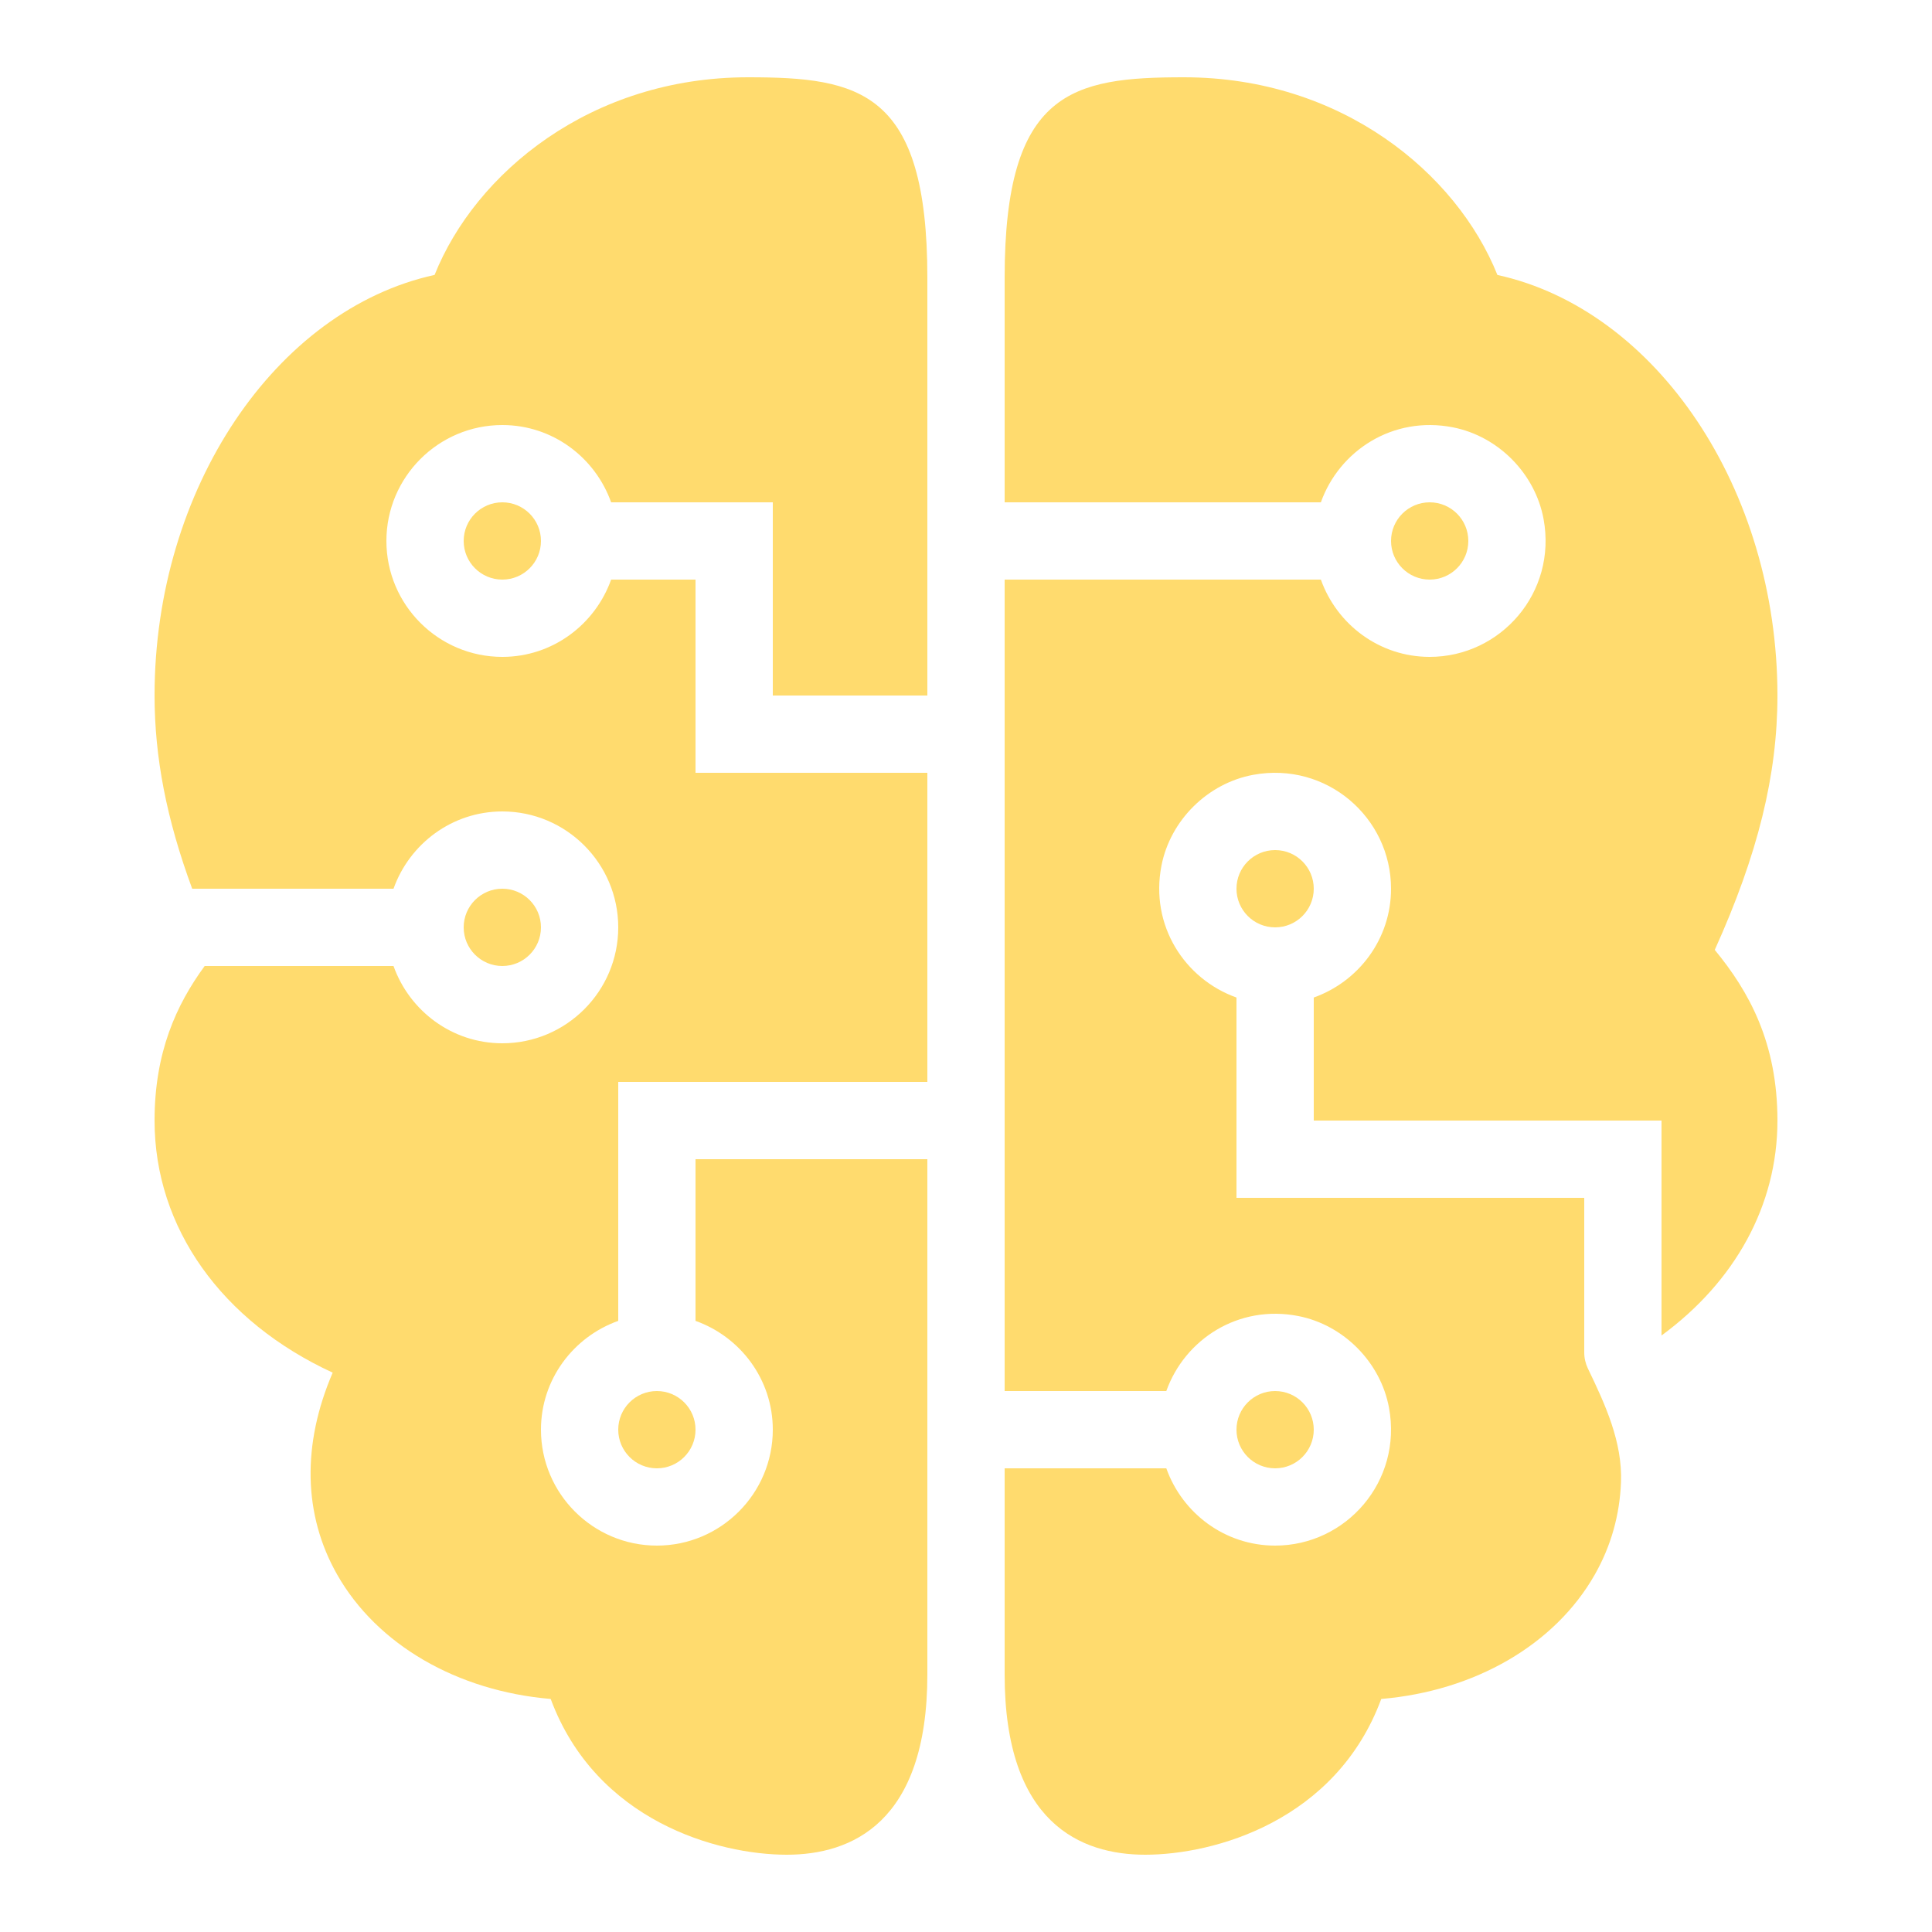 <?xml version="1.0" encoding="iso-8859-1"?><!-- Generator: Adobe Illustrator 21.1.0, SVG Export Plug-In . SVG Version: 6.00 Build 0)  --><svg fill="#ffdb6e" xmlns="http://www.w3.org/2000/svg" xmlns:xlink="http://www.w3.org/1999/xlink" viewBox="0 0 50 50" width="40px" height="40px"><g><g><circle cx="13" cy="24" r="1"/><path d="M18,34.184c1.161,0.414,2,1.514,2,2.816c0,1.654-1.346,3-3,3s-3-1.346-3-3c0-1.302,0.839-2.402,2-2.816V28h8v-8h-6v-5h-2.184c-0.414,1.161-1.514,2-2.816,2c-1.654,0-3-1.346-3-3s1.346-3,3-3c1.302,0,2.402,0.839,2.816,2H20v5h4V7.187C24,2.349,22.247,2,19.361,2c-4.079,0-7.06,2.483-8.114,5.115C7.136,8.016,4,12.649,4,18c0,1.599,0.31,3.201,0.974,5h5.21c0.414-1.161,1.514-2,2.816-2c1.654,0,3,1.346,3,3s-1.346,3-3,3c-1.302,0-2.402-0.839-2.816-2H5.297C4.562,26.003,4,27.237,4,29c0,2.778,1.739,5.2,4.61,6.524c-0.797,1.854-0.764,3.679,0.116,5.227c1.034,1.819,3.11,3.013,5.526,3.218C15.425,47.129,18.576,48,20.361,48C22.021,48,24,47.19,24,43.333V30h-6V34.184z"/><circle cx="13" cy="14" r="1"/><circle cx="17" cy="37" r="1"/></g><path d="M46,18c0-5.351-3.136-9.983-7.247-10.884C37.698,4.483,34.718,2,30.639,2C27.753,2,26,2.349,26,7.187V13h8.184c0.477-1.336,1.861-2.245,3.416-1.941c1.175,0.23,2.131,1.198,2.348,2.376C40.297,15.336,38.839,17,37,17c-1.302,0-2.402-0.839-2.816-2H26v21h4.184c0.477-1.336,1.861-2.245,3.416-1.941c1.175,0.23,2.131,1.198,2.348,2.376C36.297,38.336,34.839,40,33,40c-1.302,0-2.402-0.839-2.816-2H26v5.334C26,47.191,27.979,48,29.639,48c1.785,0,4.937-0.871,6.108-4.031c2.416-0.205,4.492-1.399,5.526-3.218c0.422-0.742,0.646-1.548,0.678-2.39c0.04-1.042-0.405-2.009-0.858-2.948C41.034,35.288,41,35.149,41,35v-4h-9v-5.184c-1.336-0.476-2.245-1.861-1.941-3.416c0.23-1.175,1.198-2.131,2.376-2.348C34.336,19.703,36,21.161,36,23c0,1.302-0.839,2.402-2,2.816V29h9v5.563c1.89-1.386,3-3.357,3-5.563c0-2.015-0.734-3.339-1.622-4.417C45.497,22.105,46,20.052,46,18z"/><circle cx="33" cy="23" r="1"/><circle cx="37" cy="14" r="1"/><circle cx="33" cy="37" r="1"/></g></svg>